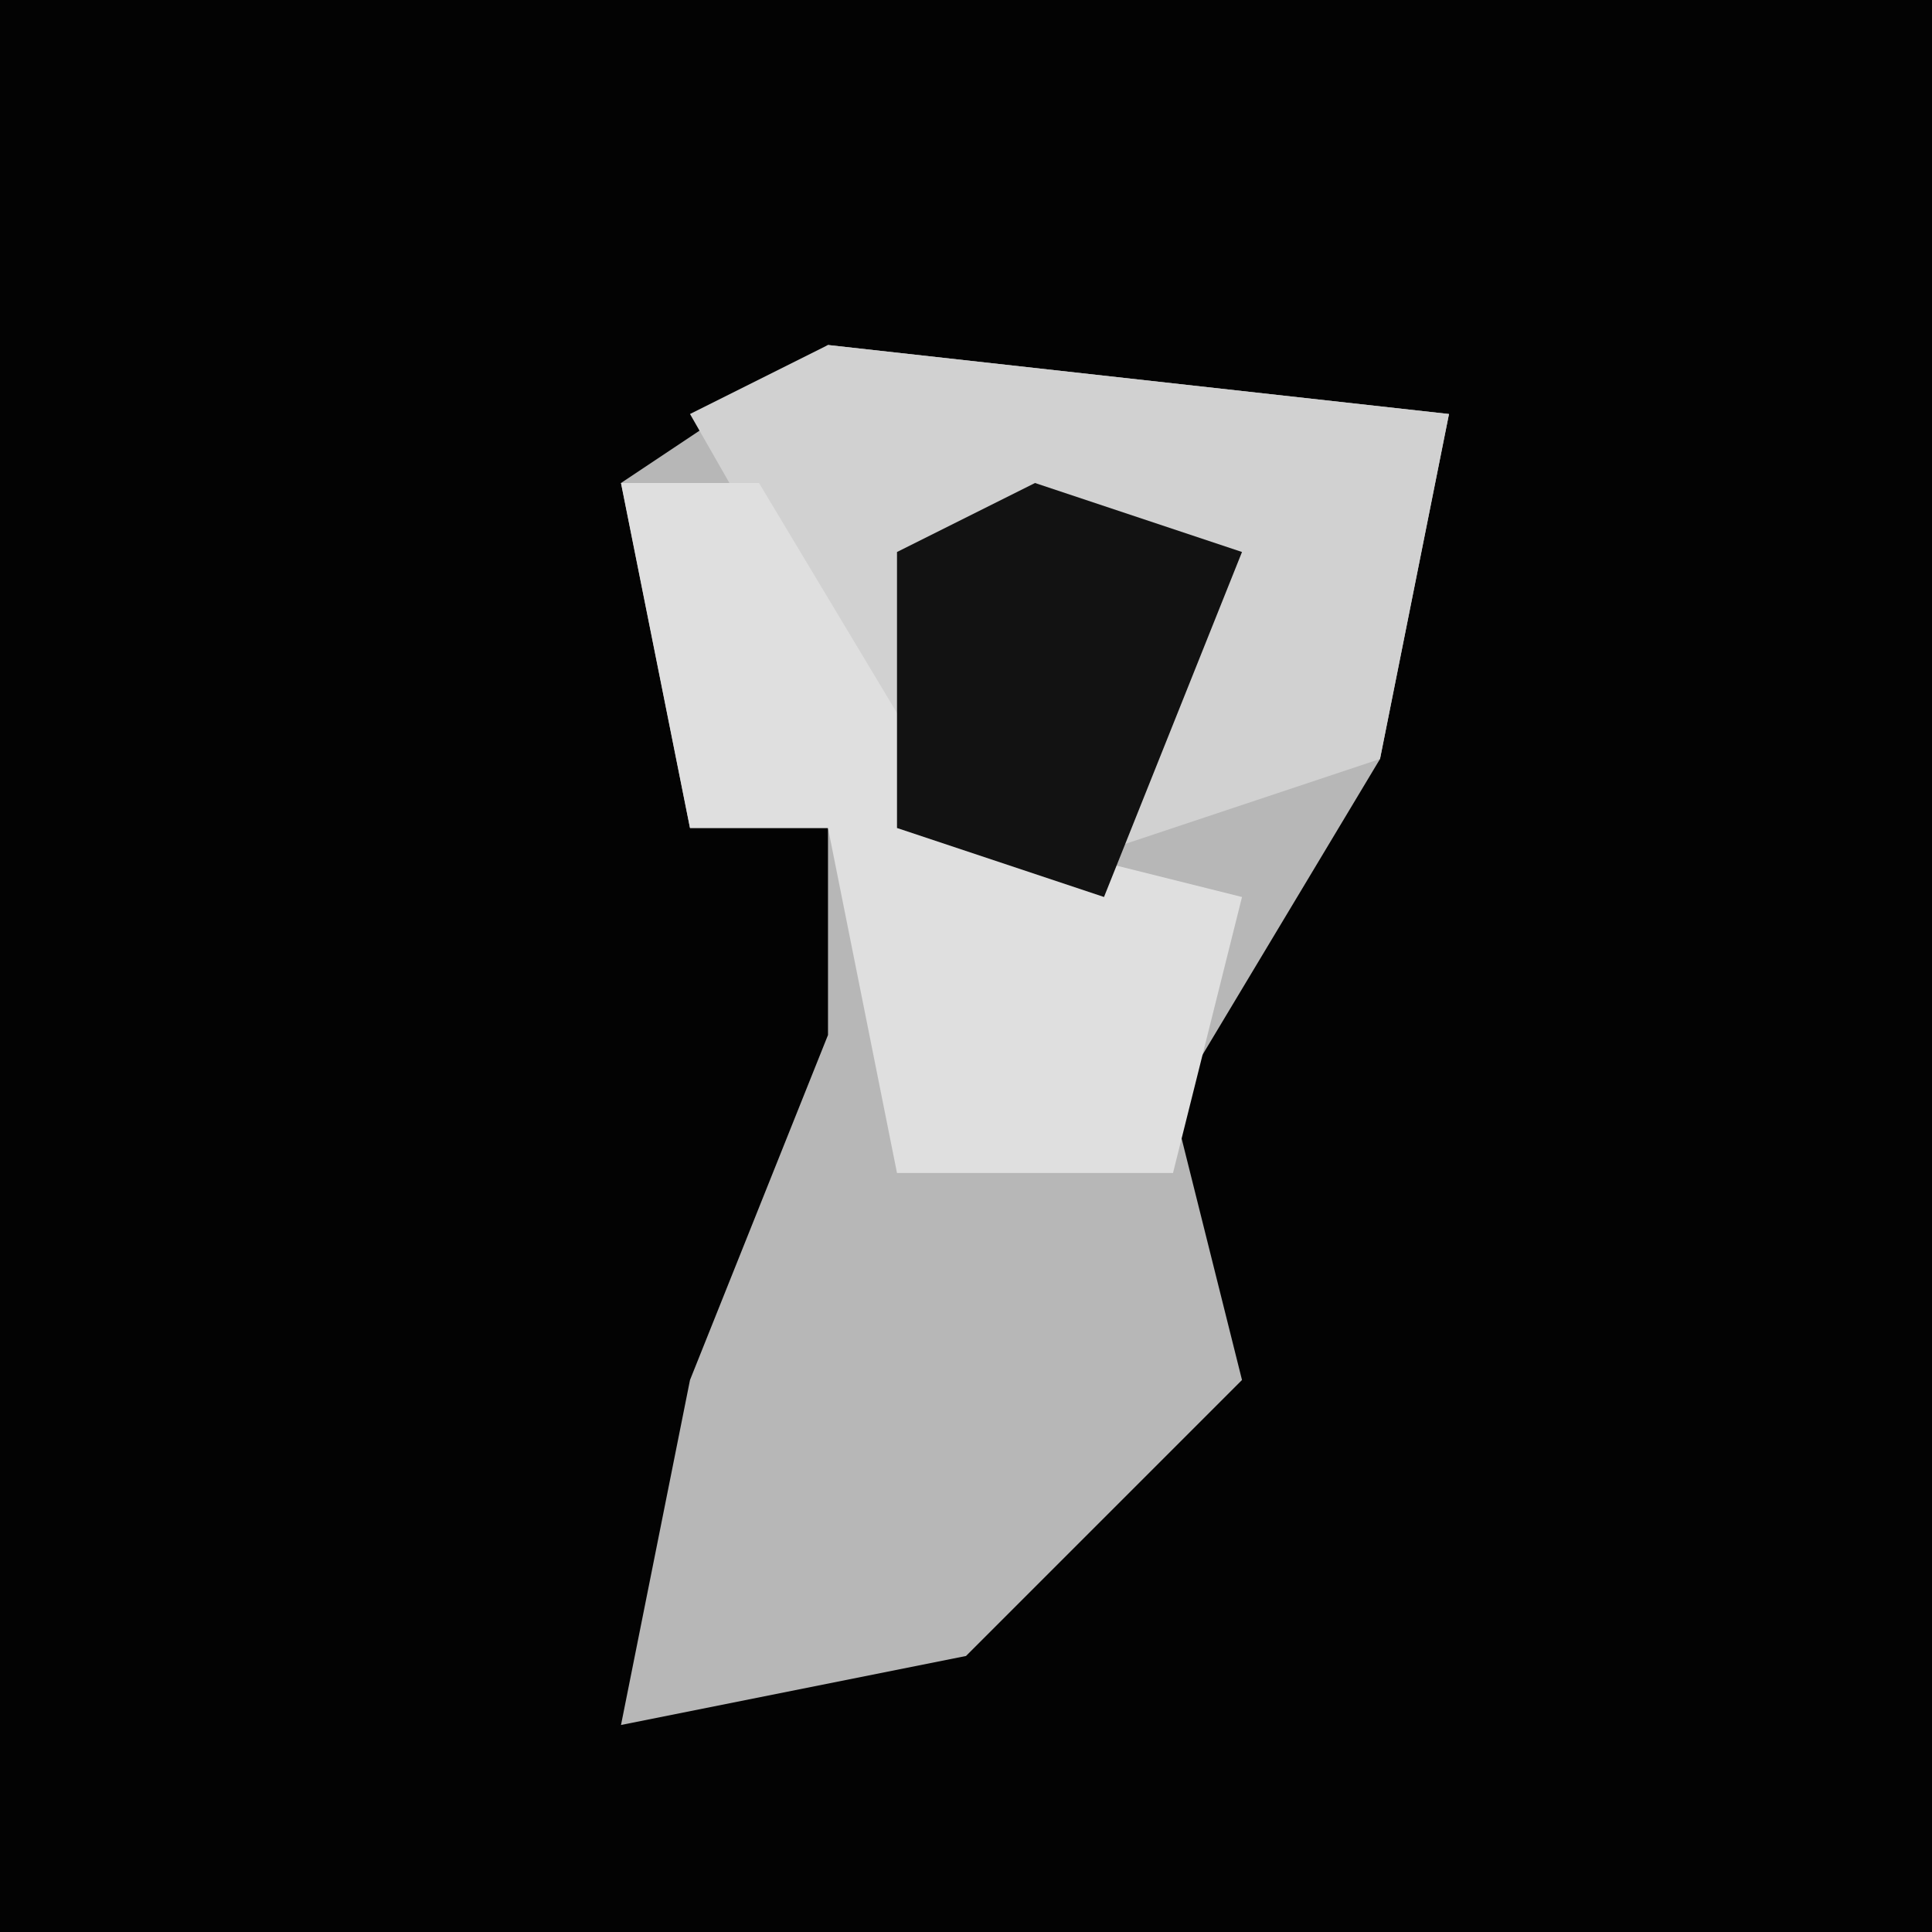 <?xml version="1.0" encoding="UTF-8"?>
<svg version="1.1" xmlns="http://www.w3.org/2000/svg" width="28" height="28">
<path d="M0,0 L28,0 L28,28 L0,28 Z " fill="#030303" transform="translate(0,0)"/>
<path d="M0,0 L9,1 L8,6 L5,11 L6,15 L2,19 L-3,20 L-2,15 L0,10 L0,7 L-2,7 L-3,2 Z " fill="#B7B7B7" transform="translate(12,5)"/>
<path d="M0,0 L9,1 L8,6 L2,8 L-2,1 Z " fill="#D1D1D1" transform="translate(12,5)"/>
<path d="M0,0 L2,0 L5,5 L9,6 L8,10 L4,10 L3,5 L1,5 Z " fill="#DFDFDF" transform="translate(9,7)"/>
<path d="M0,0 L3,1 L1,6 L-2,5 L-2,1 Z " fill="#121212" transform="translate(15,7)"/>
</svg>
